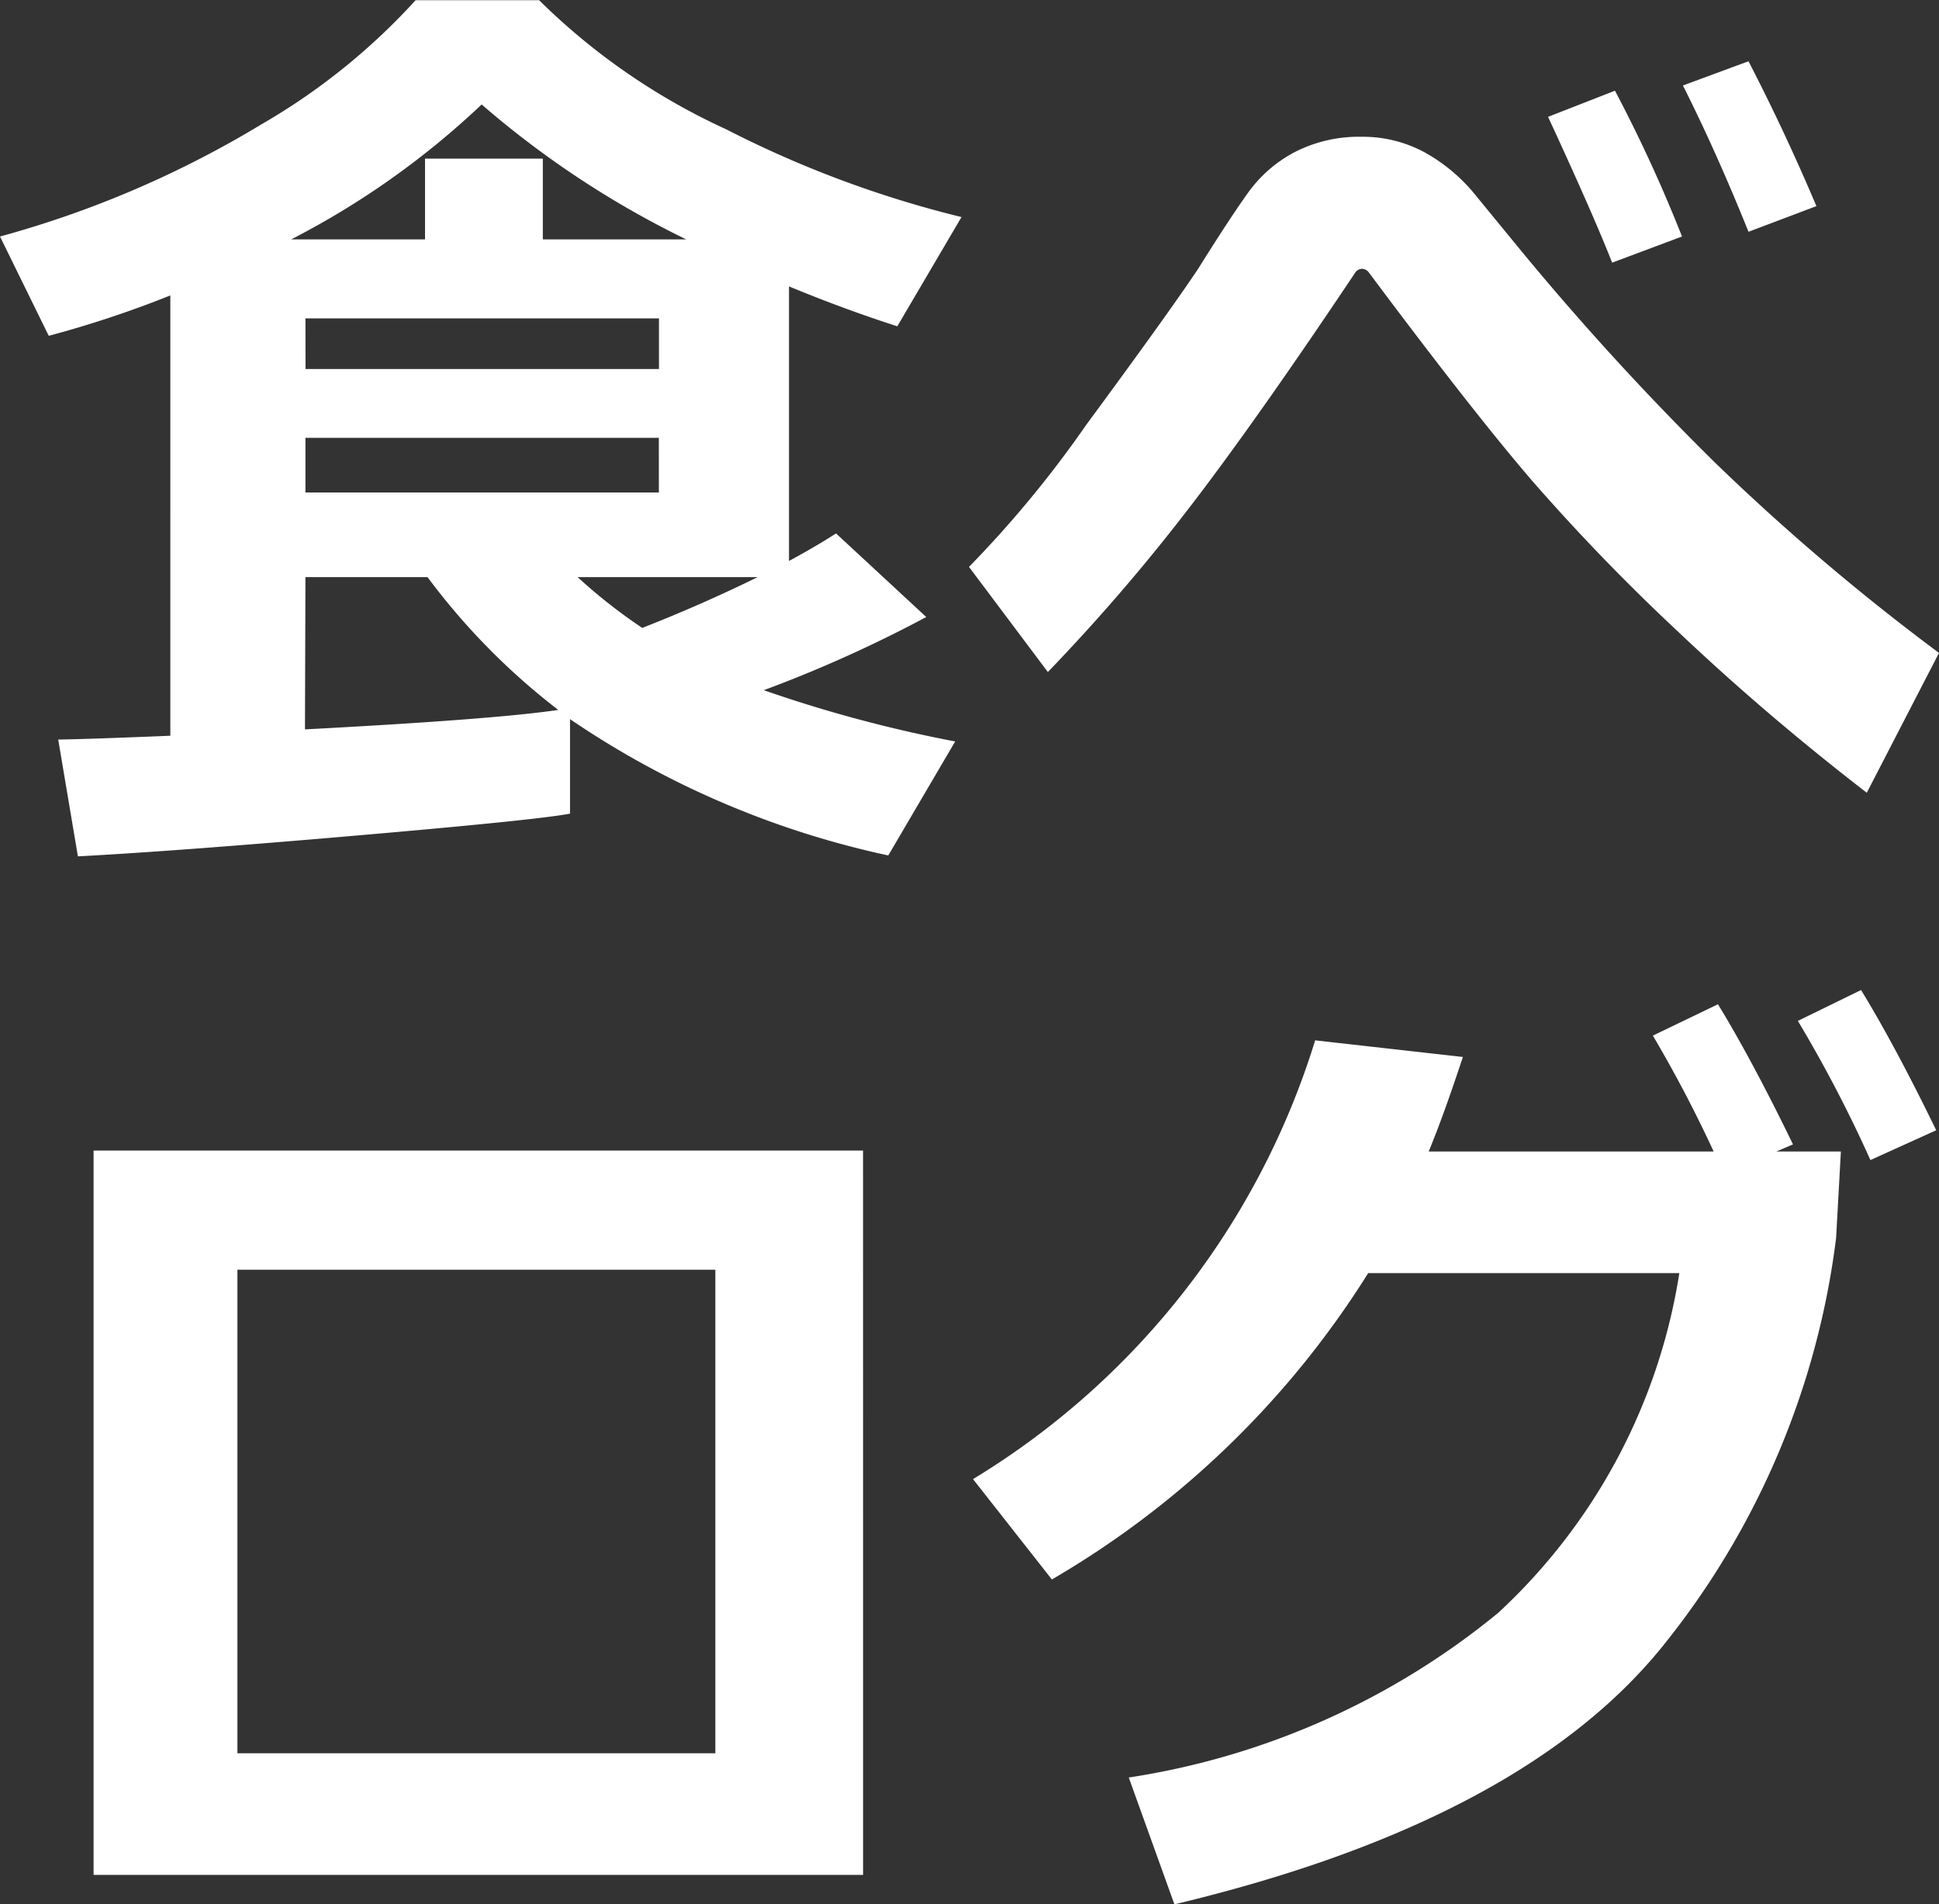 <svg xmlns="http://www.w3.org/2000/svg" width="40.571" height="39.848" viewBox="0 0 40.571 39.848">
  <rect x="0" y="0" width="40.571" height="39.848" fill="#333333" stroke="none"/>
  <path id="パス_5350" data-name="パス 5350" d="M12.009,5.363q-.656.129-4.448.457t-5.849.437L1.3,3.813q.666-.01,2.346-.08V-5.48a22.429,22.429,0,0,1-2.544.845L.082-6.713A21.48,21.48,0,0,0,5.548-9.058a13.445,13.445,0,0,0,3.23-2.6h2.584a13.649,13.649,0,0,0,3.911,2.7A22.506,22.506,0,0,0,20.2-7.12L18.857-4.834q-1.113-.358-2.266-.835V.076q.586-.318.984-.576l1.888,1.749a27.428,27.428,0,0,1-3.4,1.531,28.28,28.28,0,0,0,4.005,1.073l-1.4,2.385a18.877,18.877,0,0,1-6.659-2.852ZM6.175-6.653h2.8v-1.69h2.465v1.69h3A19.649,19.649,0,0,1,10.16-9.476,17.248,17.248,0,0,1,6.175-6.653Zm.3,2.713h7.395V-5H6.473ZM13.867-2.5H6.473v1.143h7.395ZM15.935.414H12.168a11.309,11.309,0,0,0,1.352,1.063Q14.762.99,15.935.414ZM6.463,3.6q3.966-.209,5.3-.407A14.158,14.158,0,0,1,9.027.414H6.473ZM40.653,2,39.142,4.926q-2.1-1.62-3.936-3.359a43.157,43.157,0,0,1-3.071-3.175Q30.9-3.045,28.726-5.957a.18.18,0,0,0-.149-.08.172.172,0,0,0-.139.08q-2.147,3.21-3.553,5.024A40.349,40.349,0,0,1,22.007,2.4L20.357.2a23.107,23.107,0,0,0,2.46-2.982q1.7-2.306,2.331-3.25.646-1.034,1.039-1.585a2.811,2.811,0,0,1,1-.87A2.951,2.951,0,0,1,28.577-8.8a2.705,2.705,0,0,1,1.317.328,3.635,3.635,0,0,1,1.078.914l.984,1.2a58.255,58.255,0,0,0,4.035,4.4A47.446,47.446,0,0,0,40.653,2ZM38.088-7.349l-1.421.537q-.676-1.68-1.372-3.061l1.372-.507Q37.423-8.919,38.088-7.349Zm-2.813.636-1.461.547Q33.407-7.2,32.473-9.217l1.4-.547A30.648,30.648,0,0,1,35.276-6.713ZM18.141,27.57H2.04V12.413h16.1ZM15.05,25.025V14.907h-10V25.025ZM38.6,12.433l-.1,1.809a16.914,16.914,0,0,1-3.538,8.428q-2.942,3.757-10.307,5.516L23.7,25.532a15.98,15.98,0,0,0,7.728-3.444,12.266,12.266,0,0,0,3.792-7.111h-6.51a19.21,19.21,0,0,1-6.619,6.411l-1.65-2.1A16.378,16.378,0,0,0,27.6,10.107l3.091.348q-.417,1.262-.716,1.978h5.963a27.216,27.216,0,0,0-1.272-2.425l1.362-.656q.706,1.153,1.57,2.932l-.348.149Zm2-.447-1.382.626A27.981,27.981,0,0,0,37.7,9.7l1.322-.646Q39.728,10.206,40.593,11.985Z" transform="translate(-0.082 11.662)" fill="#fff"/>
</svg>
